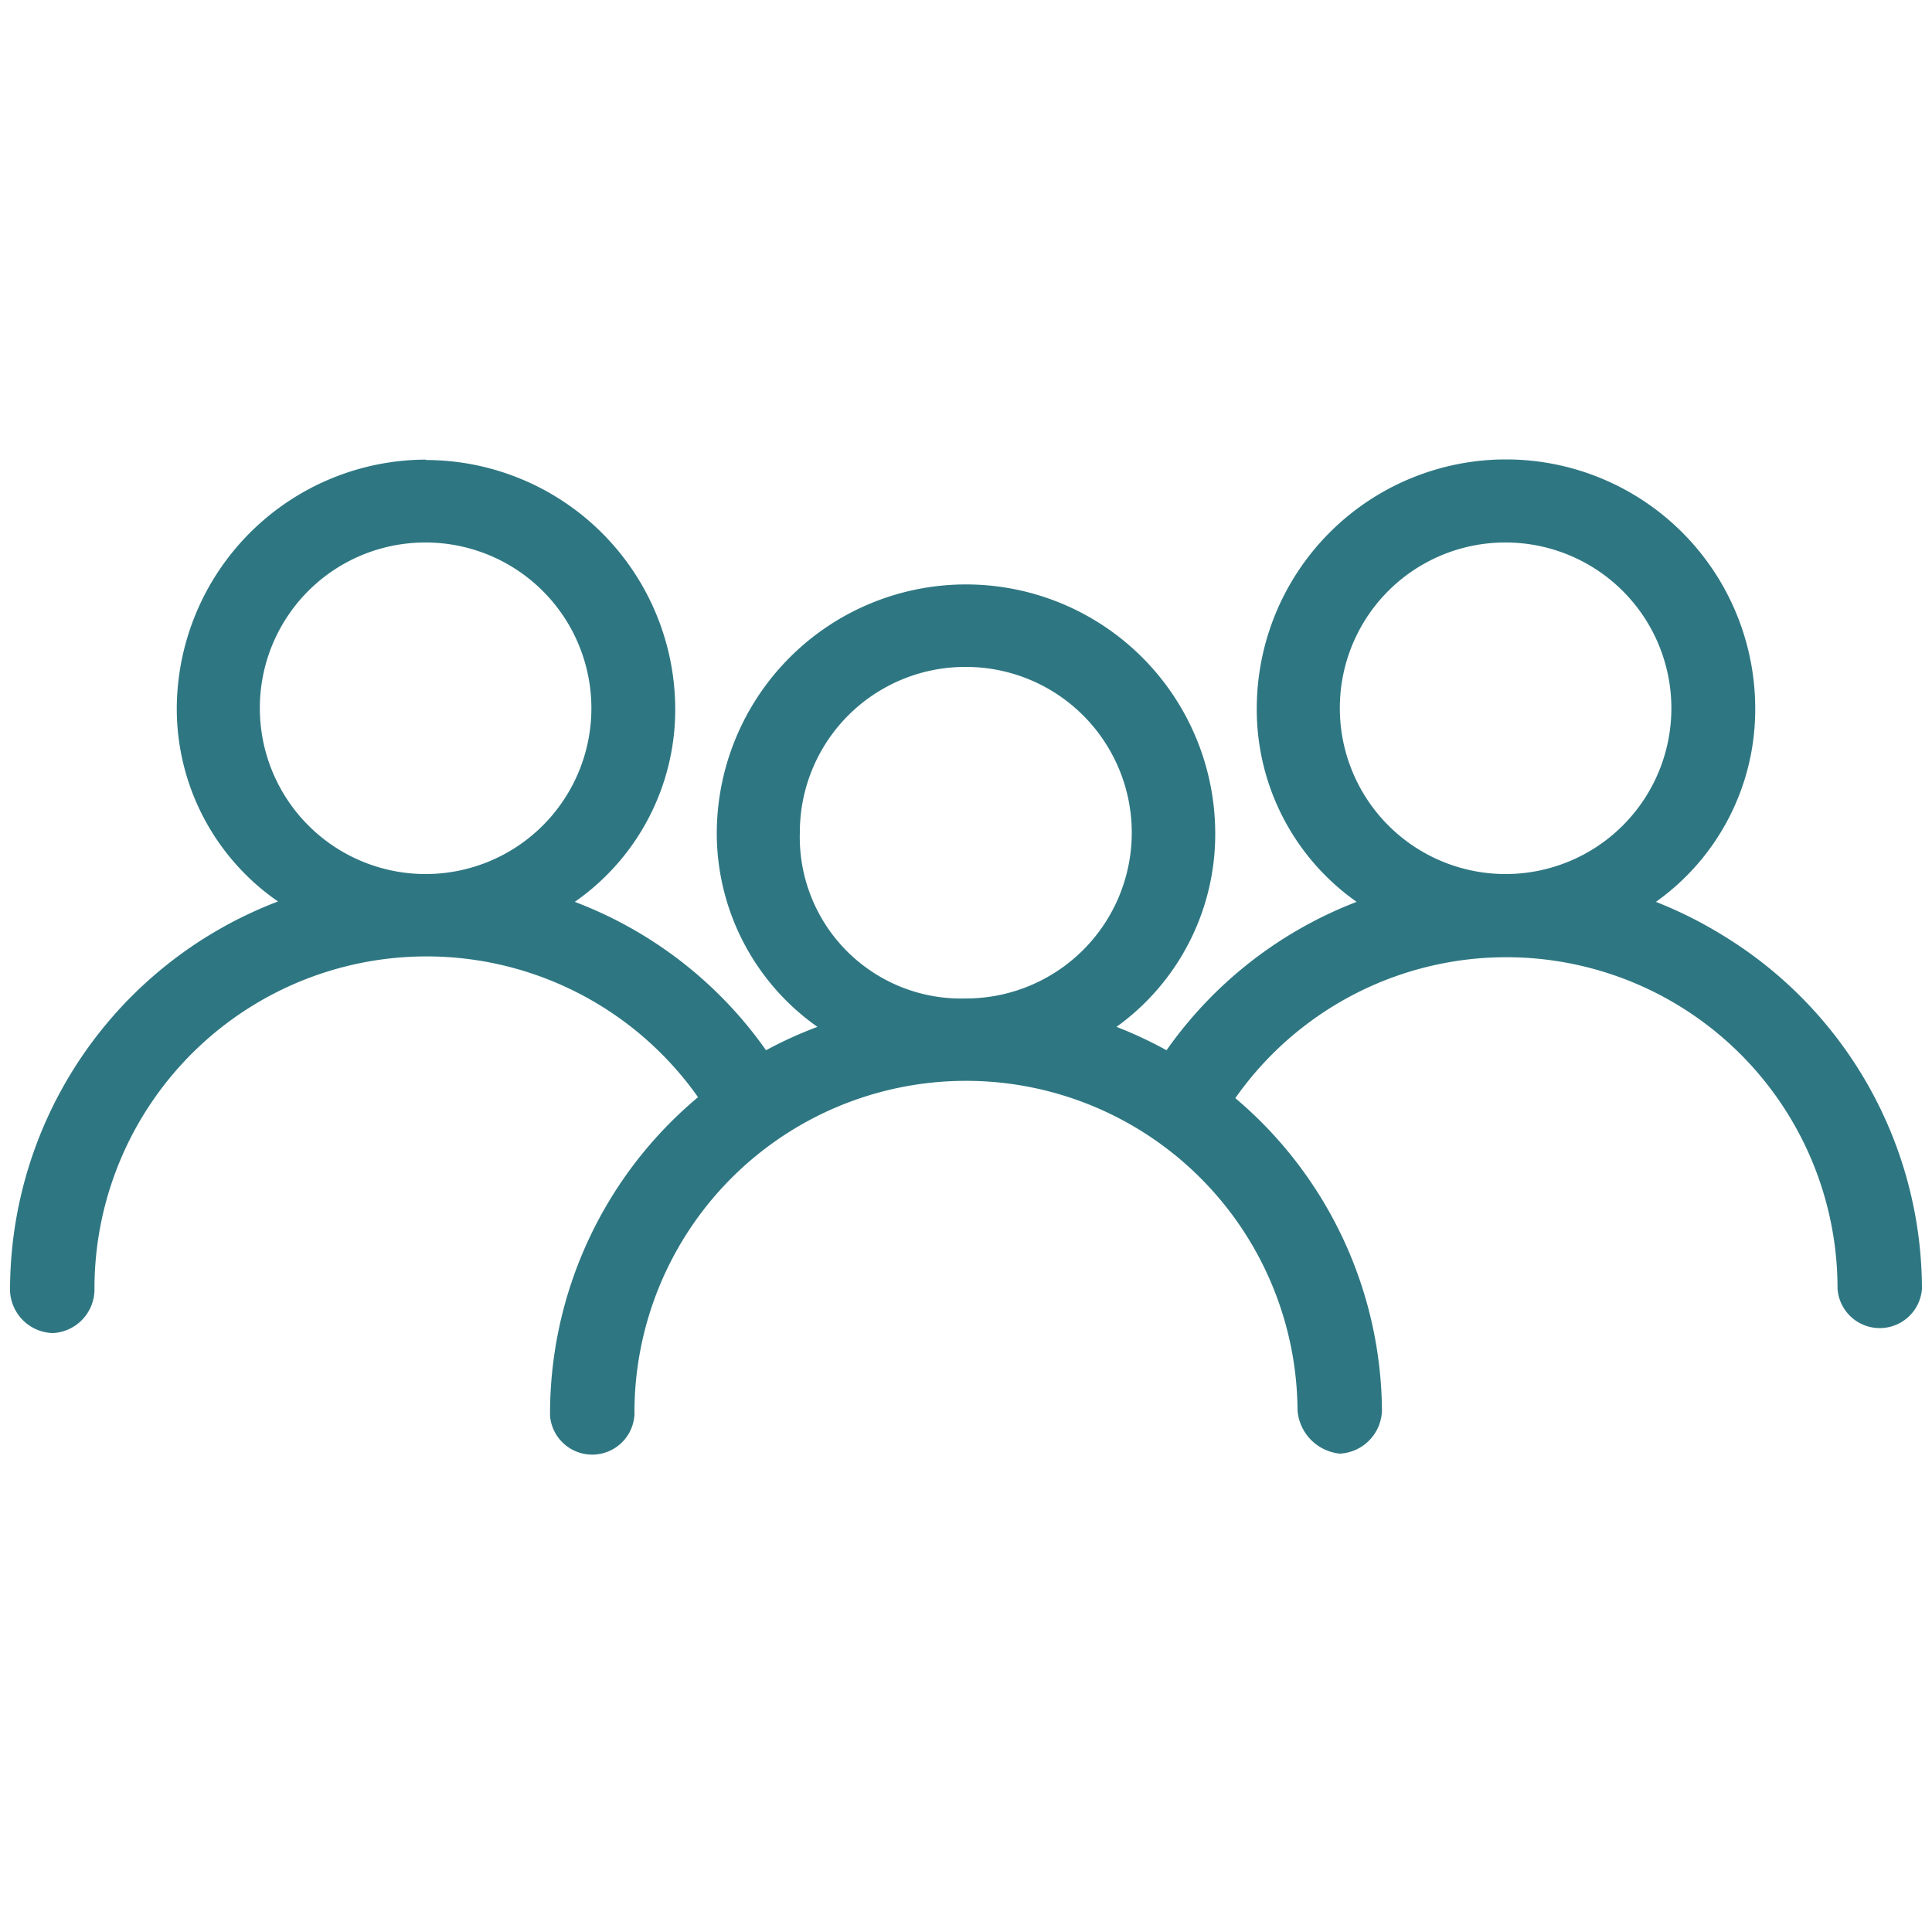<svg id="Layer_1" data-name="Layer 1" xmlns="http://www.w3.org/2000/svg" viewBox="0 0 100 100"><defs><style>.cls-1{fill:#2e7782;}</style></defs><path class="cls-1" d="M22.05,23.79A12.93,12.93,0,0,0,9.15,36.66a12.12,12.12,0,0,0,5.24,10A21.52,21.52,0,0,0,.52,66.83,2.28,2.28,0,0,0,2.74,69a2.27,2.27,0,0,0,2.15-2.21,17.19,17.19,0,0,1,31.24-10,21.36,21.36,0,0,0-7.66,16.49,2.19,2.19,0,0,0,4.37-.07A17.16,17.16,0,1,1,67.16,73a2.44,2.44,0,0,0,2.19,2.24A2.3,2.3,0,0,0,71.53,73a21.36,21.36,0,0,0-7.59-16.16,17.14,17.14,0,0,1,31.17,9.86,2.19,2.19,0,0,0,4.37,0A21.47,21.47,0,0,0,89.2,48.43a21.9,21.9,0,0,0-3.49-1.75,12.21,12.21,0,0,0,5.14-10,12.9,12.9,0,0,0-25.8,0,12.17,12.17,0,0,0,5.17,10,21.4,21.4,0,0,0-9.84,7.68,21.81,21.81,0,0,0-2.59-1.21,12.28,12.28,0,0,0,5.11-10,12.9,12.9,0,0,0-25.8,0,12.26,12.26,0,0,0,5.21,10,21.26,21.26,0,0,0-2.66,1.21,21.36,21.36,0,0,0-9.9-7.68,12.12,12.12,0,0,0,5.2-10,12.92,12.92,0,0,0-12.9-12.87Zm0,4.29a8.58,8.58,0,1,1-8.6,8.58A8.56,8.56,0,0,1,22.05,28.08Zm55.9,0a8.58,8.58,0,1,1-8.6,8.58A8.56,8.56,0,0,1,78,28.08ZM50,34.52a8.58,8.58,0,1,1,0,17.16,8.35,8.35,0,0,1-8.6-8.58A8.56,8.56,0,0,1,50,34.52Z"/></svg>